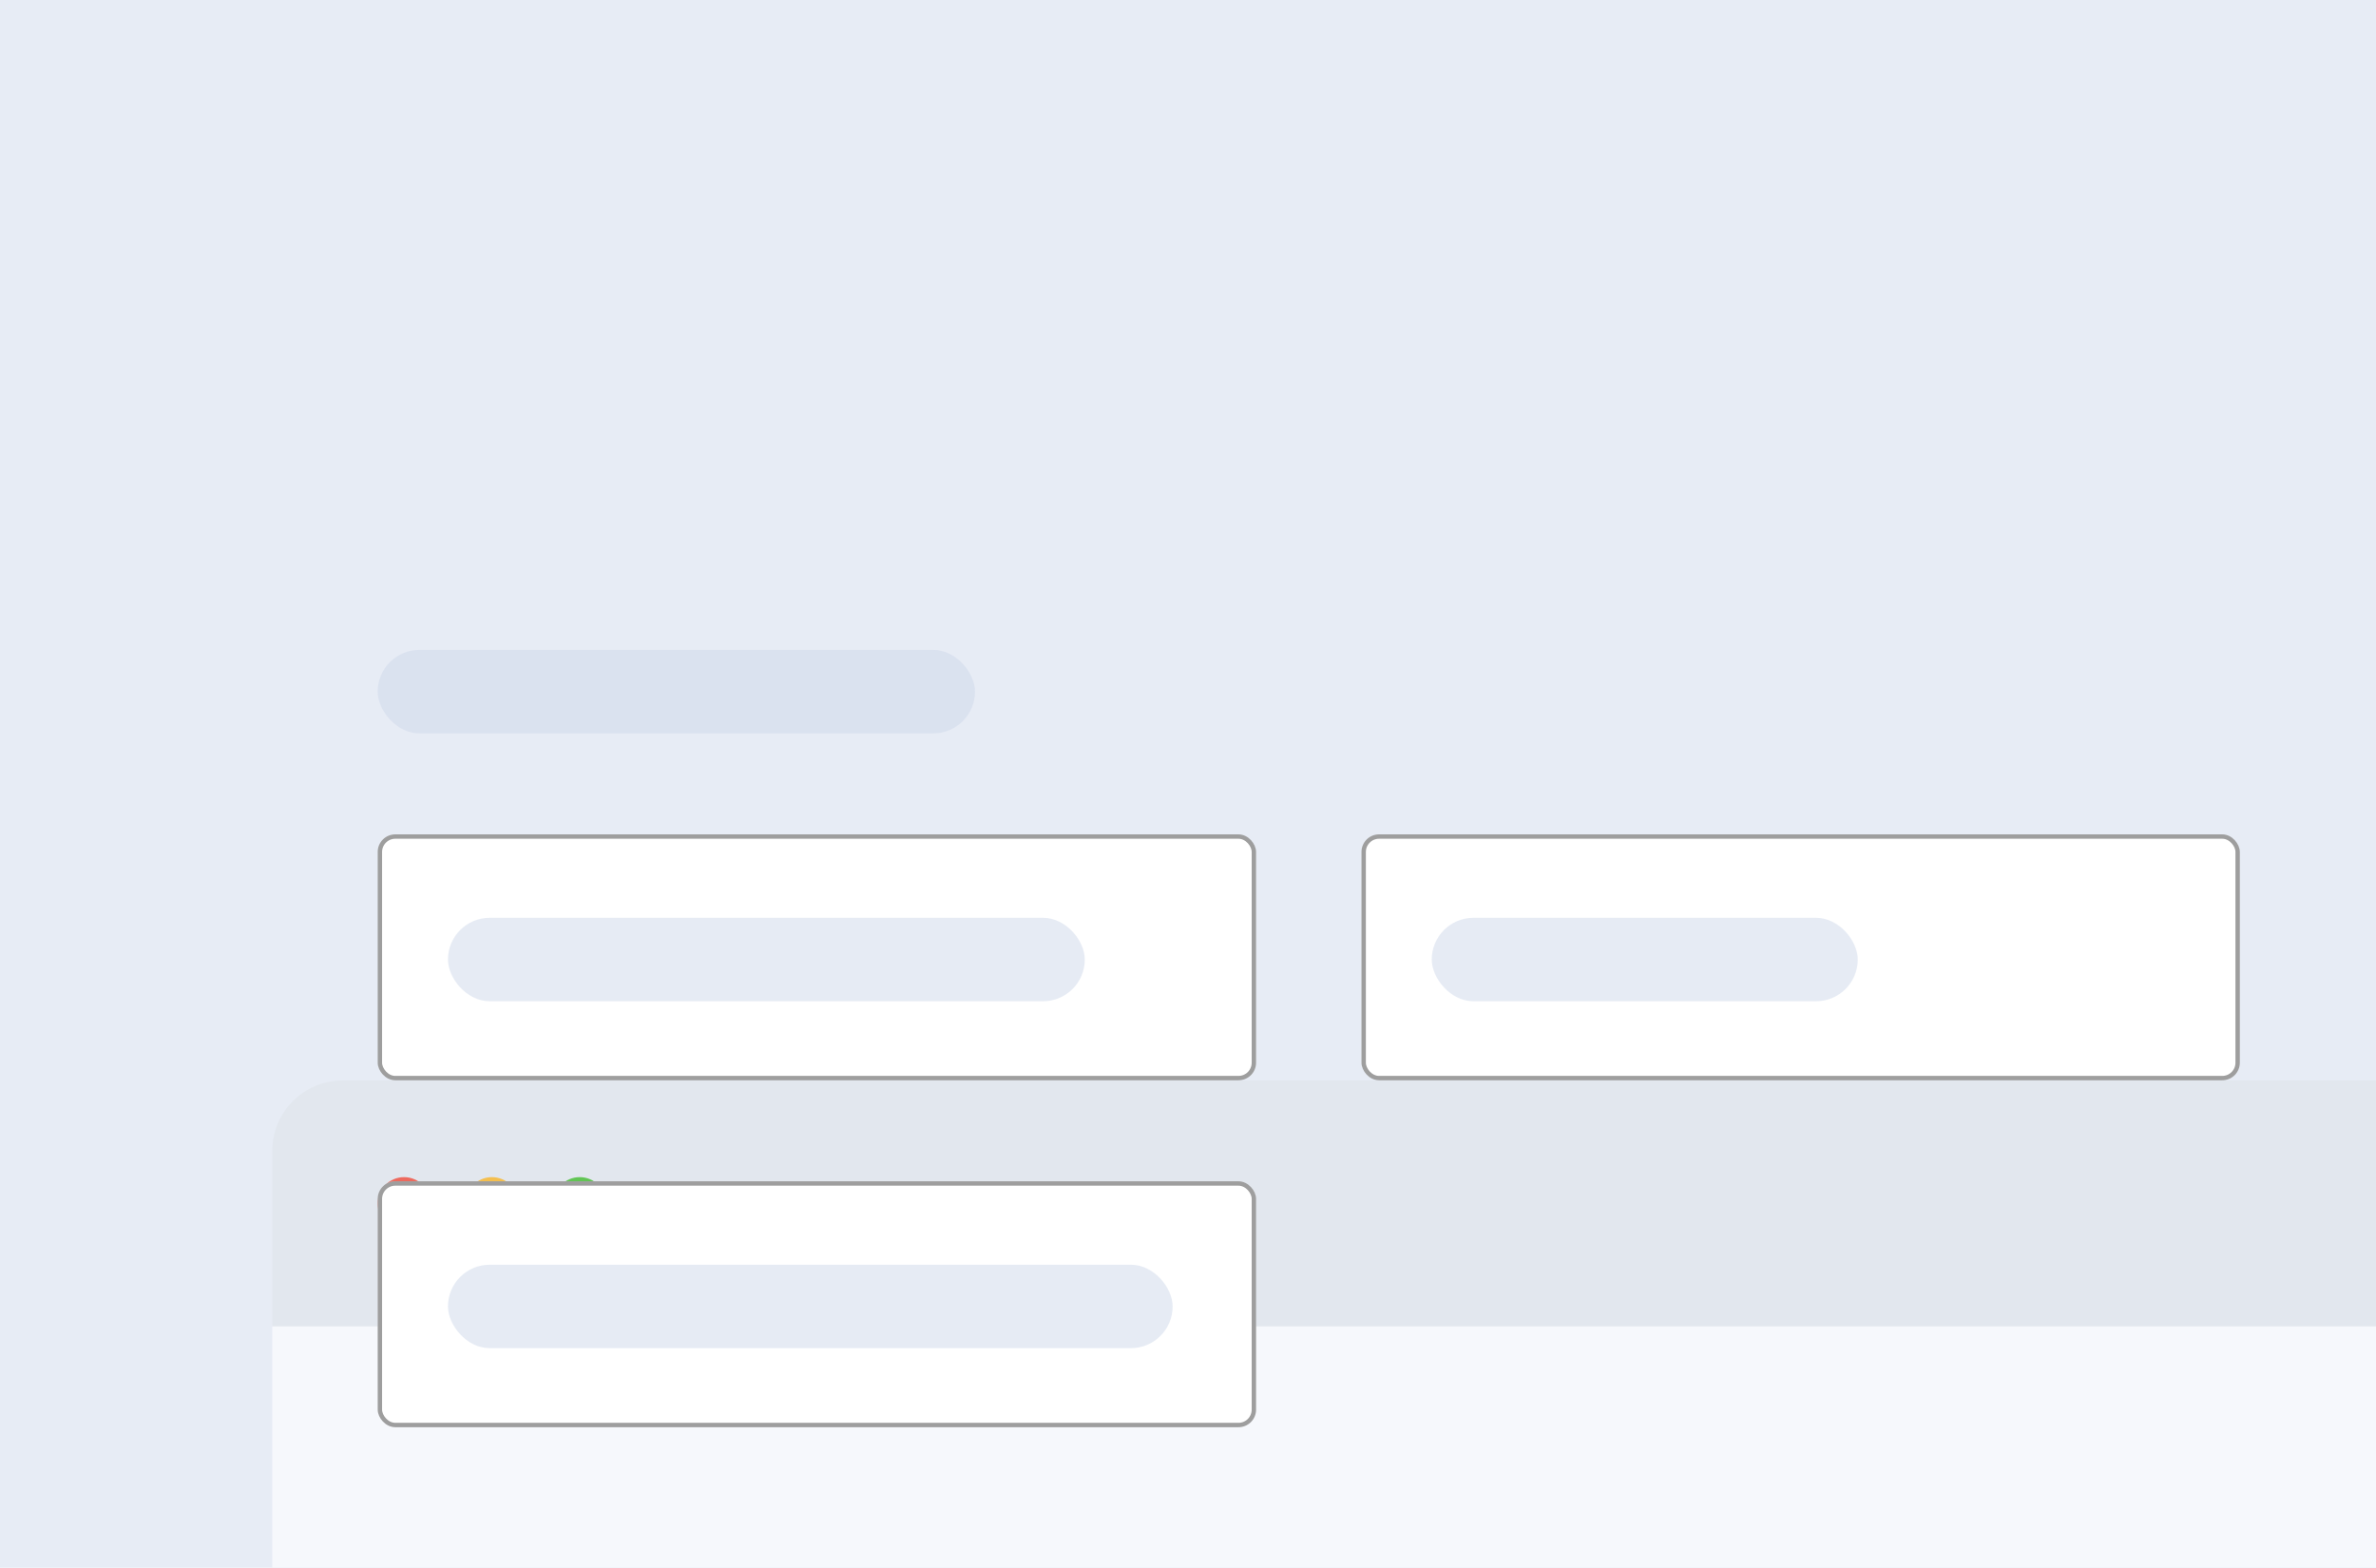 <svg width="541" height="357" viewBox="0 0 541 357" fill="none" xmlns="http://www.w3.org/2000/svg">
<g clip-path="url(#clip0_213_106550)">
<rect width="541" height="357" fill="#E7ECF5"/>
<g filter="url(#filter0_dddddd_213_106550)">
<g clip-path="url(#clip1_213_106550)">
<rect width="780" height="56" transform="translate(62 60)" fill="#E2E7EE"/>
<path fill-rule="evenodd" clip-rule="evenodd" d="M92 94C95.314 94 98 91.314 98 88C98 84.686 95.314 82 92 82C88.686 82 86 84.686 86 88C86 91.314 88.686 94 92 94Z" fill="#ED6A5E"/>
<path fill-rule="evenodd" clip-rule="evenodd" d="M112 94C115.314 94 118 91.314 118 88C118 84.686 115.314 82 112 82C108.686 82 106 84.686 106 88C106 91.314 108.686 94 112 94Z" fill="#F4BF4F"/>
<path fill-rule="evenodd" clip-rule="evenodd" d="M132 94C135.314 94 138 91.314 138 88C138 84.686 135.314 82 132 82C128.686 82 126 84.686 126 88C126 91.314 128.686 94 132 94Z" fill="#61C554"/>
<rect x="62" y="116" width="780" height="344" fill="#F6F8FC"/>
</g>
</g>
<rect opacity="0.5" x="86" y="148" width="136" height="19" rx="9.5" fill="#CED9EB"/>
<rect x="86" y="190" width="200" height="56" rx="4" fill="white"/>
<rect x="86.5" y="190.5" width="199" height="55" rx="3.5" stroke="black" stroke-opacity="0.38"/>
<rect opacity="0.5" x="102" y="209" width="145" height="19" rx="9.5" fill="#CED9EB"/>
<rect x="86" y="269" width="200" height="56" rx="4" fill="white"/>
<rect x="86.5" y="269.5" width="199" height="55" rx="3.5" stroke="black" stroke-opacity="0.38"/>
<rect opacity="0.5" x="102" y="288" width="165" height="19" rx="9.5" fill="#CED9EB"/>
<rect x="310" y="190" width="200" height="56" rx="4" fill="white"/>
<rect x="310.5" y="190.5" width="199" height="55" rx="3.5" stroke="black" stroke-opacity="0.38"/>
<rect opacity="0.5" x="326" y="209" width="97" height="19" rx="9.5" fill="#CED9EB"/>
</g>
<defs>
<filter id="filter0_dddddd_213_106550" x="-18" y="60" width="940" height="580" filterUnits="userSpaceOnUse" color-interpolation-filters="sRGB">
<feFlood flood-opacity="0" result="BackgroundImageFix"/>
<feColorMatrix in="SourceAlpha" type="matrix" values="0 0 0 0 0 0 0 0 0 0 0 0 0 0 0 0 0 0 127 0" result="hardAlpha"/>
<feOffset dy="2.767"/>
<feGaussianBlur stdDeviation="1.107"/>
<feColorMatrix type="matrix" values="0 0 0 0 0 0 0 0 0 0 0 0 0 0 0 0 0 0 0.02 0"/>
<feBlend mode="normal" in2="BackgroundImageFix" result="effect1_dropShadow_213_106550"/>
<feColorMatrix in="SourceAlpha" type="matrix" values="0 0 0 0 0 0 0 0 0 0 0 0 0 0 0 0 0 0 127 0" result="hardAlpha"/>
<feOffset dy="6.65"/>
<feGaussianBlur stdDeviation="2.66"/>
<feColorMatrix type="matrix" values="0 0 0 0 0 0 0 0 0 0 0 0 0 0 0 0 0 0 0.028 0"/>
<feBlend mode="normal" in2="effect1_dropShadow_213_106550" result="effect2_dropShadow_213_106550"/>
<feColorMatrix in="SourceAlpha" type="matrix" values="0 0 0 0 0 0 0 0 0 0 0 0 0 0 0 0 0 0 127 0" result="hardAlpha"/>
<feOffset dy="12.522"/>
<feGaussianBlur stdDeviation="5.009"/>
<feColorMatrix type="matrix" values="0 0 0 0 0 0 0 0 0 0 0 0 0 0 0 0 0 0 0.035 0"/>
<feBlend mode="normal" in2="effect2_dropShadow_213_106550" result="effect3_dropShadow_213_106550"/>
<feColorMatrix in="SourceAlpha" type="matrix" values="0 0 0 0 0 0 0 0 0 0 0 0 0 0 0 0 0 0 127 0" result="hardAlpha"/>
<feOffset dy="22.336"/>
<feGaussianBlur stdDeviation="8.935"/>
<feColorMatrix type="matrix" values="0 0 0 0 0 0 0 0 0 0 0 0 0 0 0 0 0 0 0.042 0"/>
<feBlend mode="normal" in2="effect3_dropShadow_213_106550" result="effect4_dropShadow_213_106550"/>
<feColorMatrix in="SourceAlpha" type="matrix" values="0 0 0 0 0 0 0 0 0 0 0 0 0 0 0 0 0 0 127 0" result="hardAlpha"/>
<feOffset dy="41.778"/>
<feGaussianBlur stdDeviation="16.711"/>
<feColorMatrix type="matrix" values="0 0 0 0 0 0 0 0 0 0 0 0 0 0 0 0 0 0 0.05 0"/>
<feBlend mode="normal" in2="effect4_dropShadow_213_106550" result="effect5_dropShadow_213_106550"/>
<feColorMatrix in="SourceAlpha" type="matrix" values="0 0 0 0 0 0 0 0 0 0 0 0 0 0 0 0 0 0 127 0" result="hardAlpha"/>
<feOffset dy="100"/>
<feGaussianBlur stdDeviation="40"/>
<feColorMatrix type="matrix" values="0 0 0 0 0 0 0 0 0 0 0 0 0 0 0 0 0 0 0.07 0"/>
<feBlend mode="normal" in2="effect5_dropShadow_213_106550" result="effect6_dropShadow_213_106550"/>
<feBlend mode="normal" in="SourceGraphic" in2="effect6_dropShadow_213_106550" result="shape"/>
</filter>
<clipPath id="clip0_213_106550">
<rect width="541" height="357" fill="white"/>
</clipPath>
<clipPath id="clip1_213_106550">
<rect x="62" y="60" width="780" height="400" rx="16" fill="white"/>
</clipPath>
</defs>
</svg>
